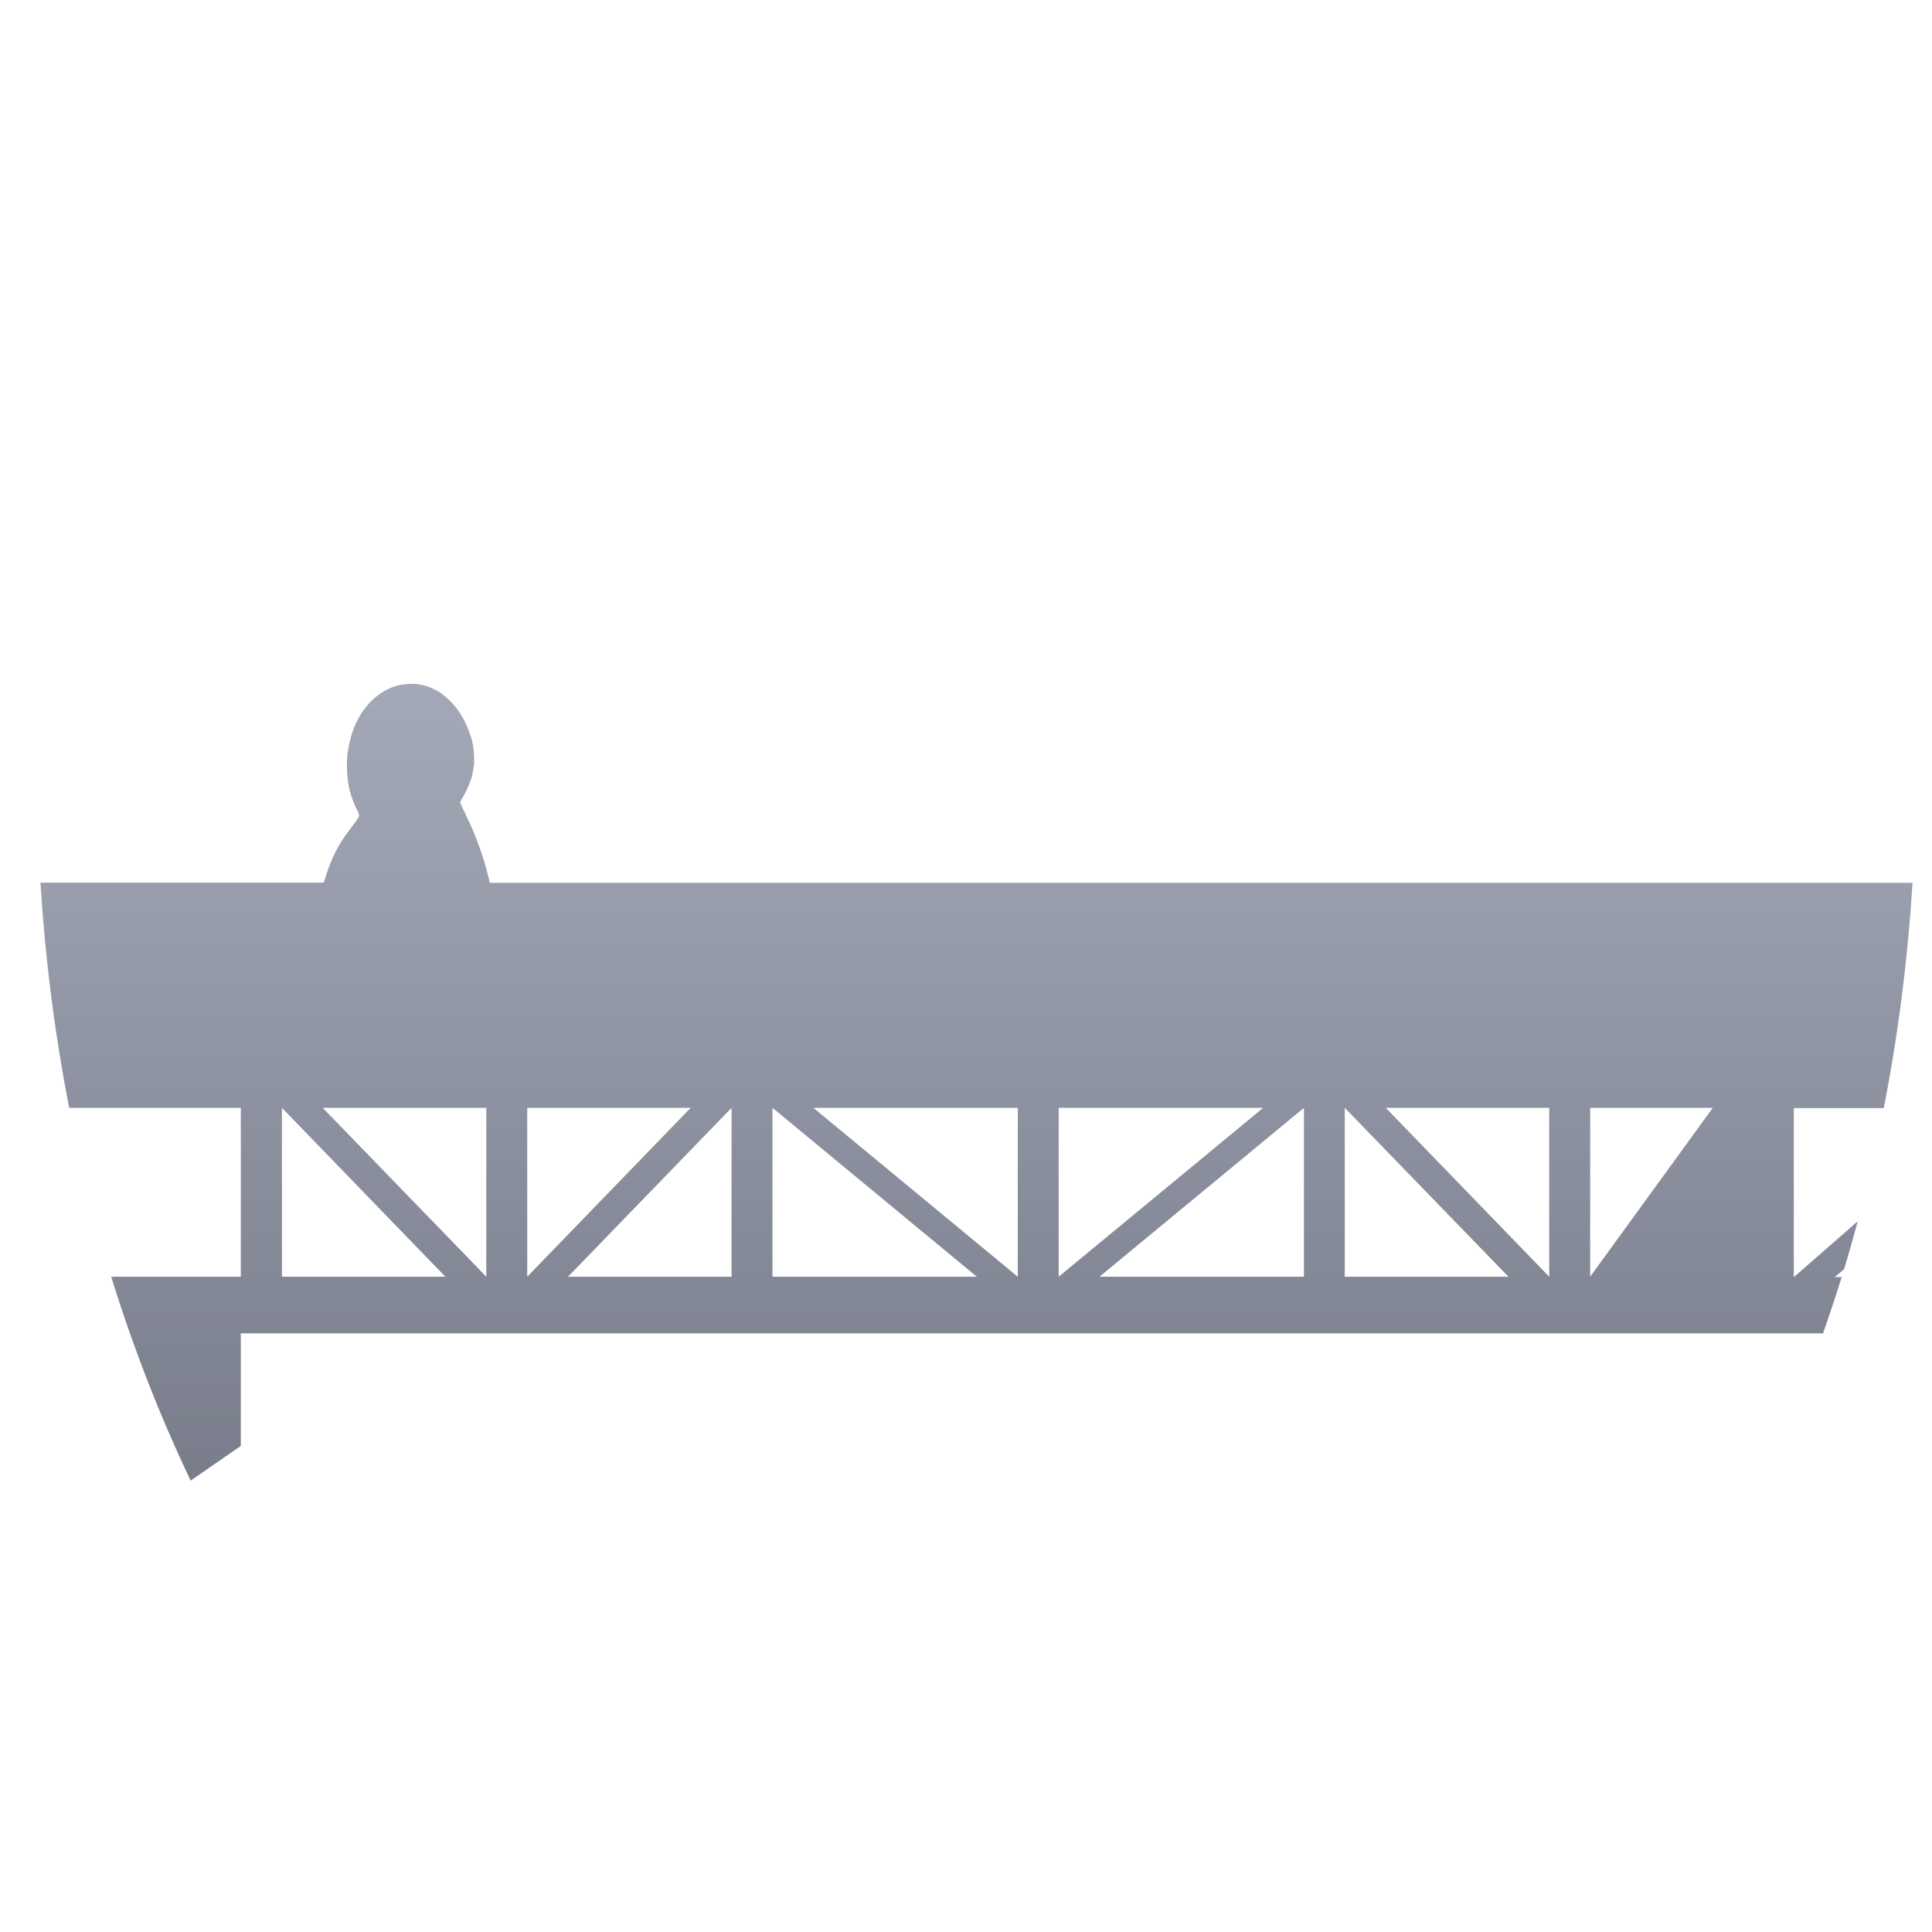 <svg xmlns="http://www.w3.org/2000/svg" xmlns:xlink="http://www.w3.org/1999/xlink" width="64" height="64" viewBox="0 0 64 64" version="1.1"><defs><linearGradient id="linear0" gradientUnits="userSpaceOnUse" x1="0" y1="0" x2="0" y2="1" gradientTransform="matrix(56.882,0,0,50.209,4.042,4.955)"><stop offset="0" style="stop-color:#c1c6d6;stop-opacity:1;"/><stop offset="1" style="stop-color:#6f7380;stop-opacity:1;"/></linearGradient></defs><g id="surface1"><path style=" stroke:none;fill-rule:nonzero;fill:url(#linear0);" d="M 13.348 22.672 C 12.77 22.766 12.223 23.148 11.859 23.82 C 11.652 24.203 11.562 24.625 11.508 24.988 L 11.5 25.043 L 11.5 25.094 C 11.48 25.465 11.488 25.934 11.648 26.398 C 11.738 26.672 11.836 26.836 11.867 26.914 C 11.91 27.027 11.906 27.055 11.902 27.016 C 11.891 27.043 11.887 27.07 11.855 27.109 L 11.82 27.164 C 11.703 27.332 11.535 27.531 11.352 27.809 L 11.344 27.82 C 11.023 28.305 10.863 28.805 10.723 29.238 L 1.34 29.238 C 1.5 31.797 1.82 34.293 2.293 36.699 L 7.977 36.699 L 7.977 42.293 L 3.684 42.293 C 4.418 44.664 5.301 46.918 6.316 49.047 L 7.977 47.898 L 7.977 44.168 L 60.391 44.168 C 60.605 43.555 60.812 42.93 61.008 42.305 L 60.777 42.305 L 61.086 42.047 C 61.246 41.523 61.395 40.992 61.539 40.457 C 60.512 41.352 59.422 42.312 59.422 42.305 L 59.422 36.707 L 62.402 36.707 C 62.875 34.301 63.195 31.801 63.355 29.246 L 16.227 29.246 C 16.047 28.457 15.781 27.703 15.438 27.012 L 15.438 27 C 15.336 26.797 15.266 26.66 15.25 26.605 C 15.242 26.586 15.242 26.574 15.242 26.578 C 15.25 26.562 15.266 26.516 15.336 26.406 C 15.426 26.25 15.484 26.113 15.539 25.988 L 15.539 25.977 L 15.547 25.961 C 15.633 25.762 15.66 25.656 15.691 25.383 L 15.703 25.34 L 15.703 25.301 C 15.719 24.969 15.676 24.66 15.602 24.398 L 15.59 24.387 C 15.402 23.777 15.07 23.316 14.688 23.023 L 14.66 22.996 C 14.289 22.734 13.848 22.598 13.387 22.672 Z M 9.34 36.699 L 14.754 42.293 L 9.34 42.293 Z M 10.691 36.699 L 16.109 36.699 L 16.109 42.293 Z M 17.465 36.699 L 22.879 36.699 L 17.465 42.293 Z M 24.234 36.699 L 24.234 42.293 L 18.816 42.293 Z M 25.59 36.699 L 32.359 42.293 L 25.59 42.293 Z M 26.945 36.699 L 33.715 36.699 L 33.715 42.293 Z M 35.07 36.699 L 41.844 36.699 L 35.07 42.293 Z M 43.195 36.699 L 43.195 42.293 L 36.422 42.293 Z M 44.547 36.699 L 49.969 42.293 L 44.547 42.293 Z M 45.906 36.699 L 51.32 36.699 L 51.32 42.293 Z M 52.676 36.699 L 56.738 36.699 L 52.676 42.293 Z M 52.676 36.699 "/></g></svg>
